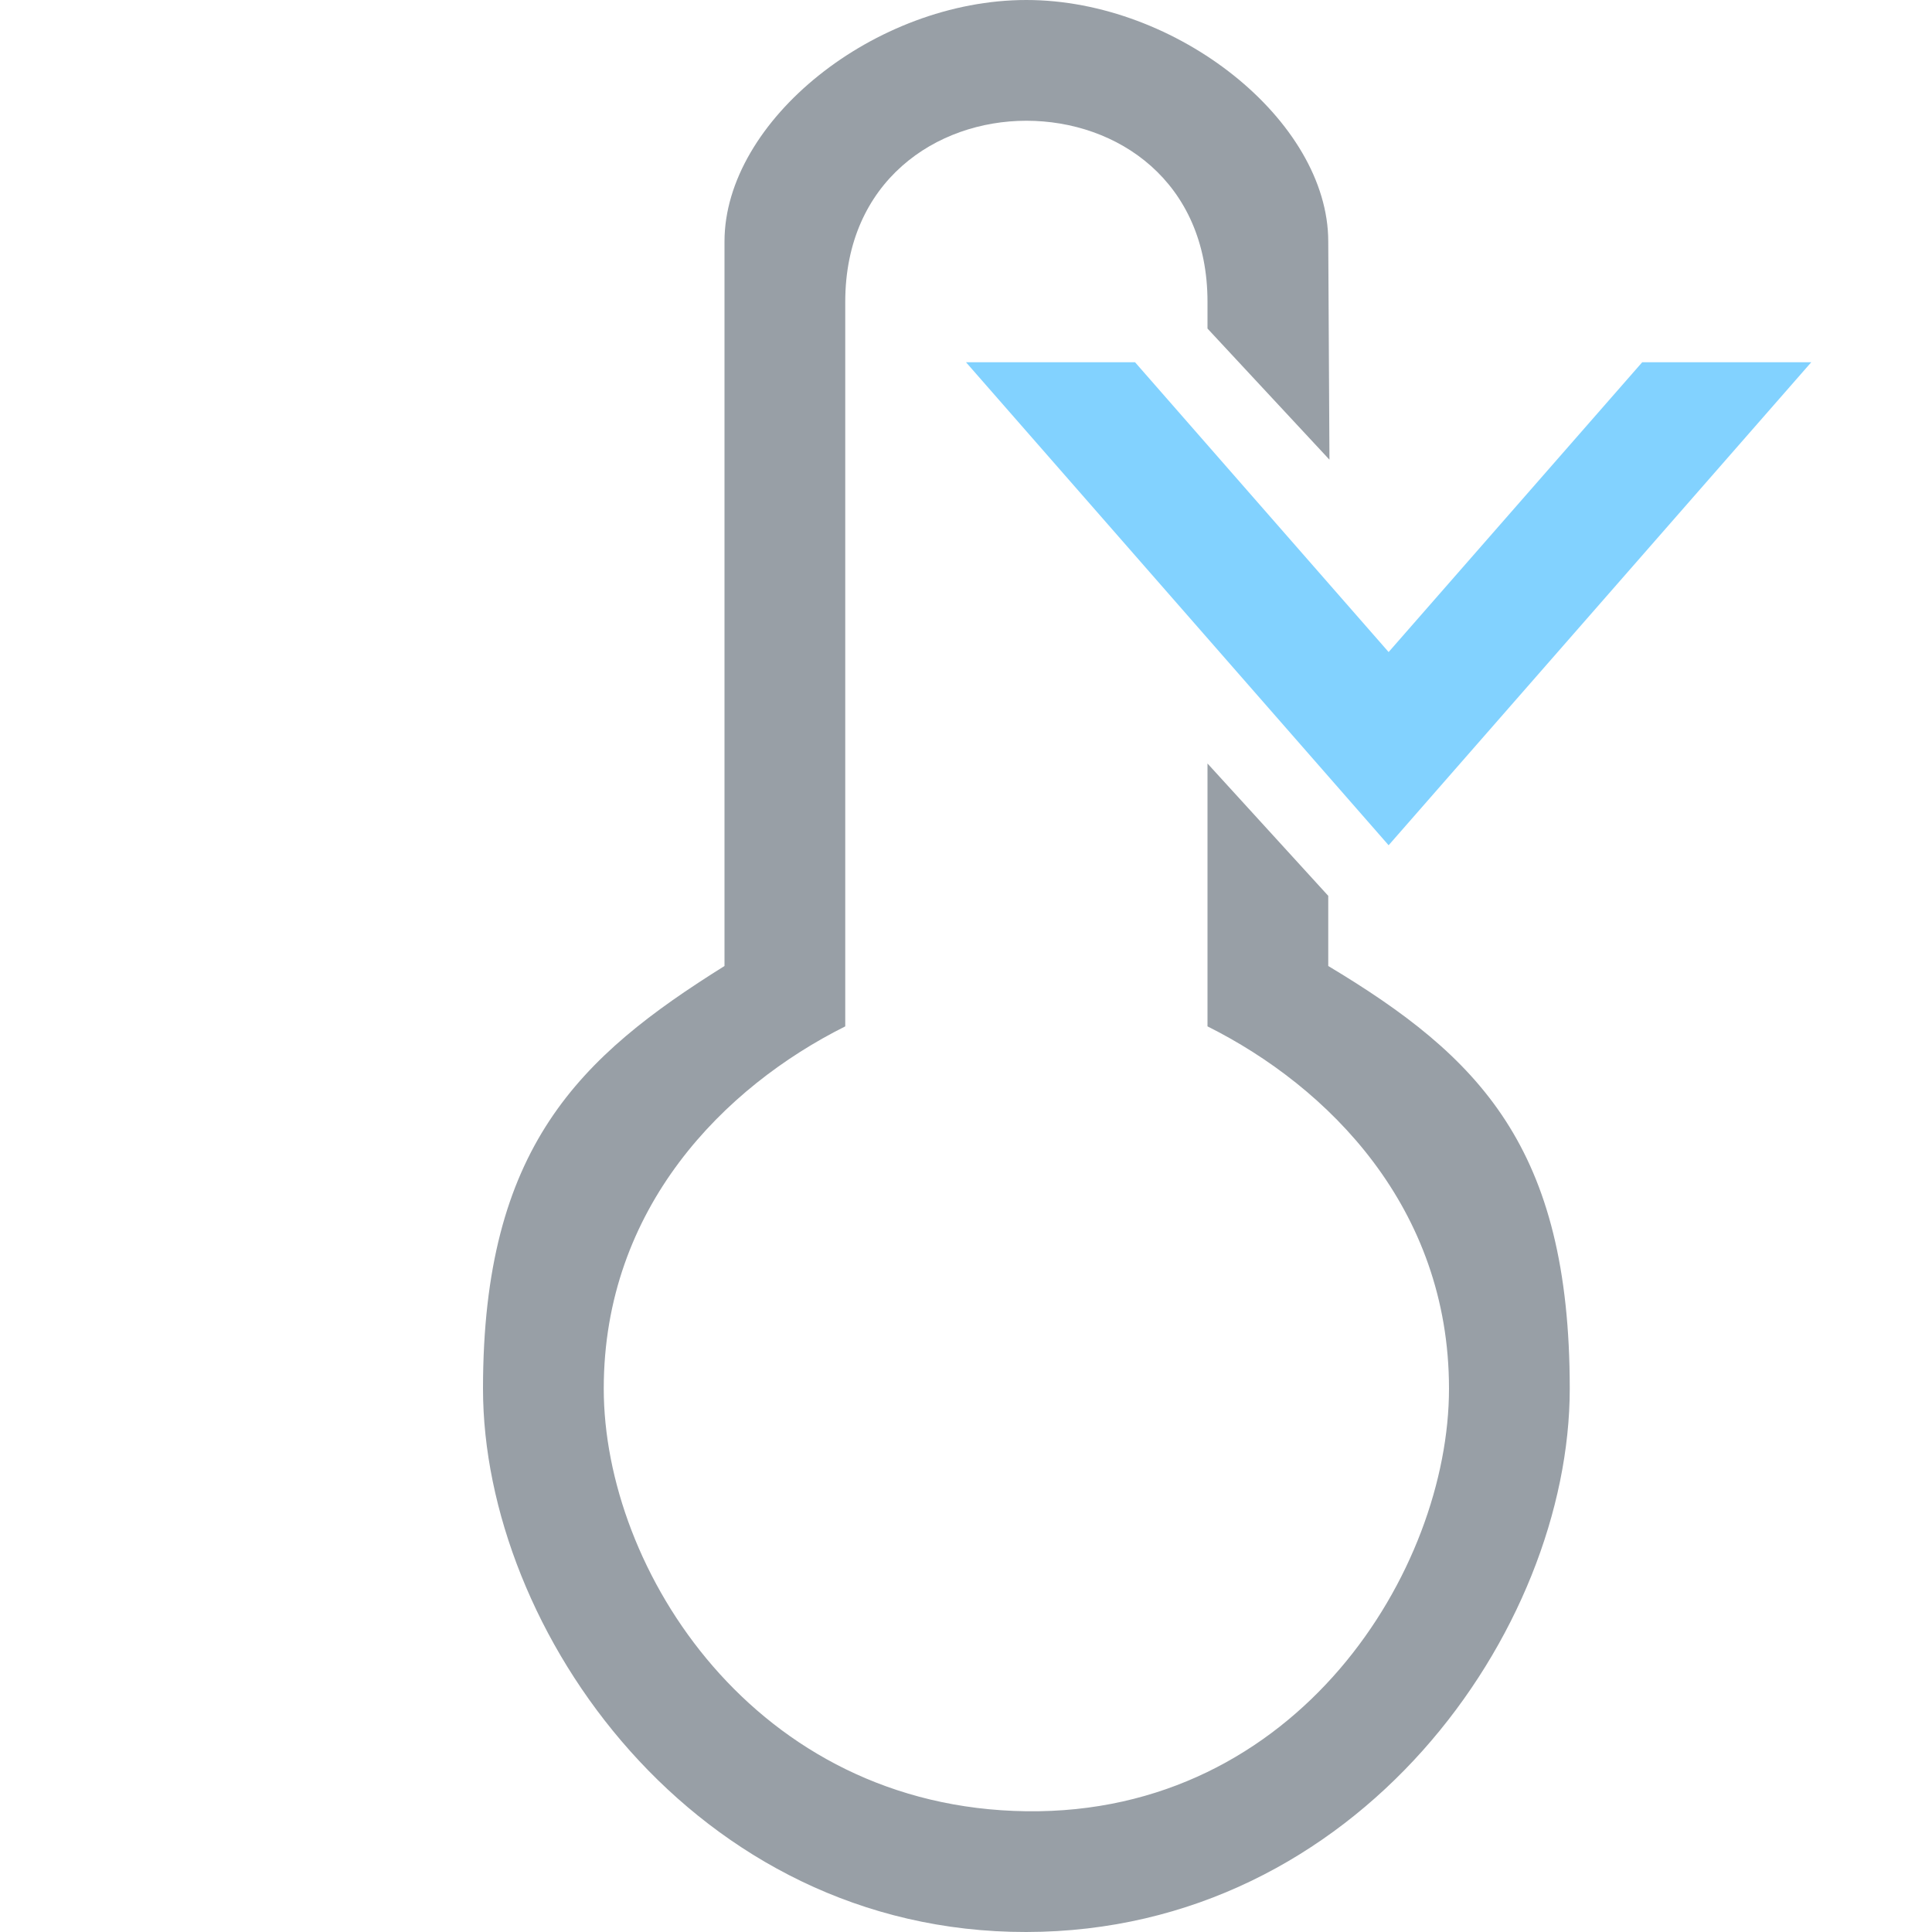 <?xml version="1.0" encoding="UTF-8" standalone="no"?>
<!-- Created with Inkscape (http://www.inkscape.org/) -->

<svg
   width="16"
   height="16"
   viewBox="0 0 16 16"
   version="1.1"
   id="SVGRoot"
   xmlns="http://www.w3.org/2000/svg"
   xmlns:svg="http://www.w3.org/2000/svg">
  <defs
     id="defs6691" />
  <g
     id="layer1"
     transform="translate(26)">
    <path
       d="M -16,2.721 V 2.5 C -16,1.5 -16.747,1 -17.5,1 -18.247,1 -19,1.5 -19,2.5 v 6 c -1,0.5 -2,1.5 -2,3 0,1.5 1.25,3.471 3.5,3.5 2.25,0.029 3.5,-2 3.5,-3.5 0,-1.5 -1,-2.5 -2,-3 V 6.323 l 1,1.096 v 0 V 8 c 1.25,0.75 2,1.5 2,3.5 0,2 -1.75,4.496 -4.5,4.5 -2.75,0.004 -4.5,-2.5 -4.5,-4.5 0,-2 0.8,-2.75 2,-3.5 V 2 C -20,1 -18.753,-1.801e-4 -17.5,-4e-7 -16.253,1.783e-4 -15,1 -15,2 l 0.01,1.807 z"
       id="path4-36"
       style="clip-rule:evenodd;fill:#989fa6;fill-opacity:1;fill-rule:evenodd;stroke-width:1" />
    <path
       style="fill:#82d2ff;fill-opacity:1;stroke:#5a8e83;stroke-width:0;stroke-opacity:1;-inkscape-stroke:none;stop-color:#000000"
       d="m -11,3 -3.5,4 -3.5,-4 h 1.4 l 2.1,2.4 2.1,-2.4 H -11"
       id="path980" />
  </g>
</svg>
